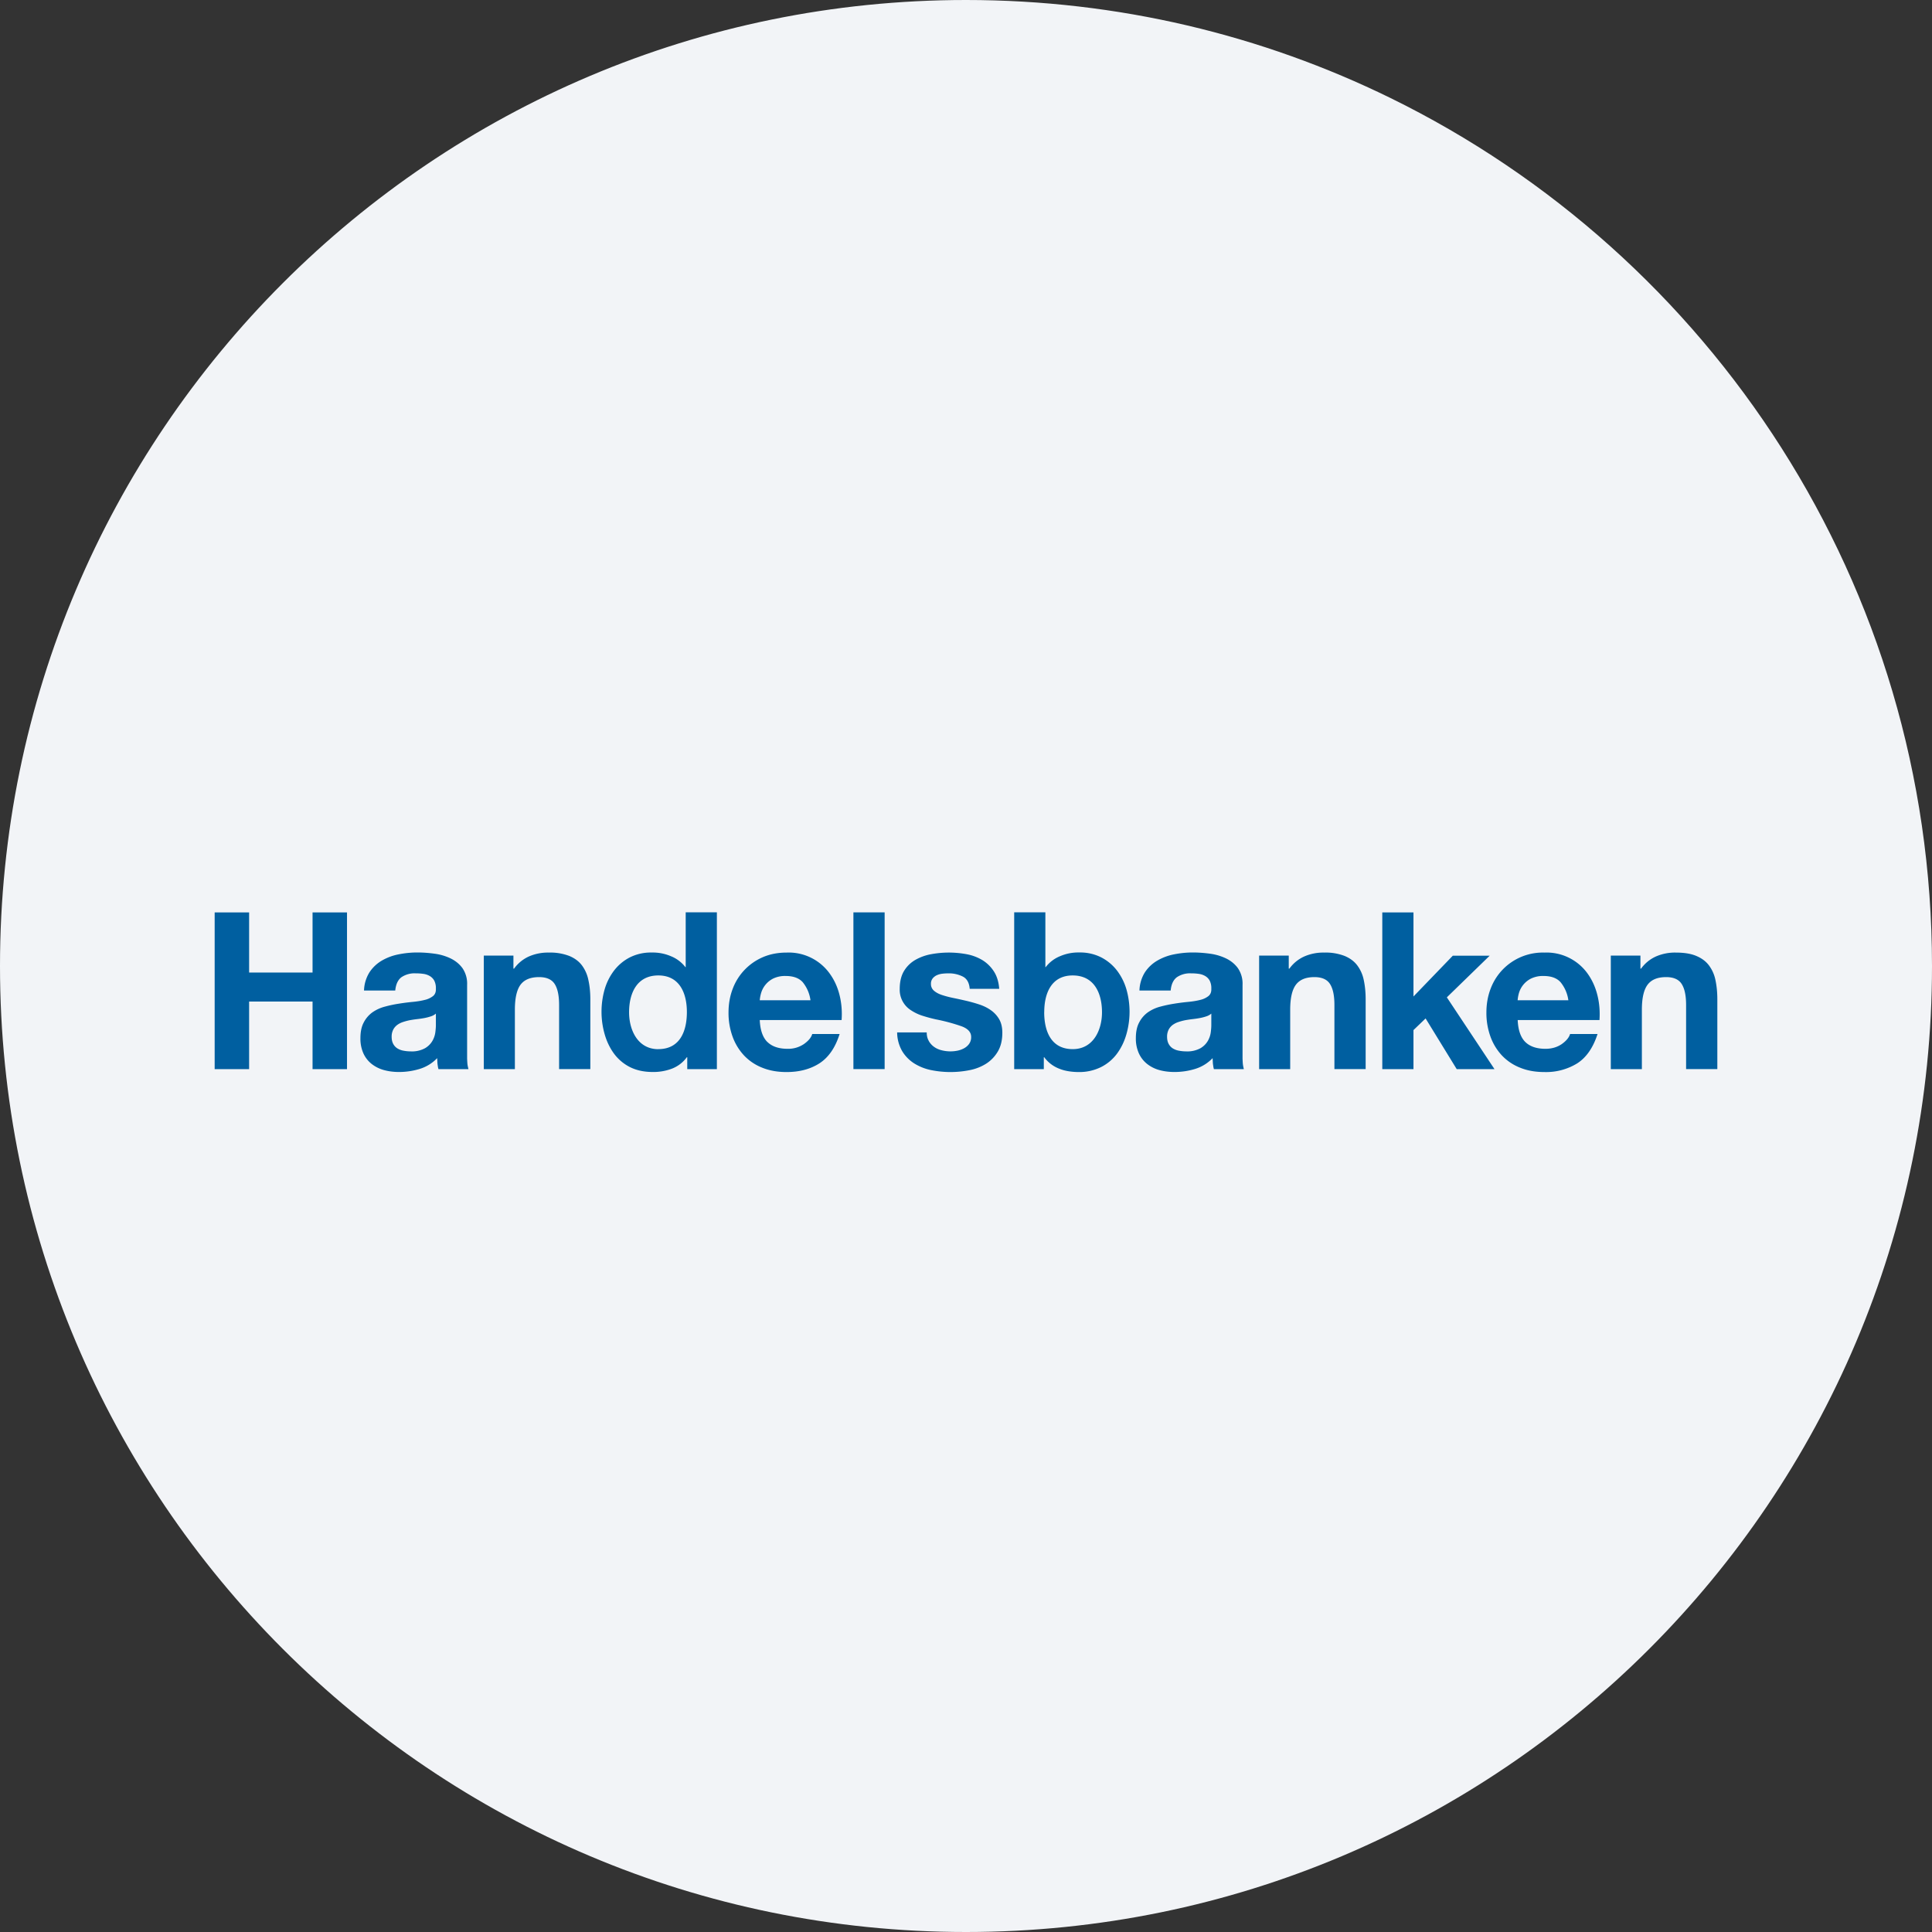 <svg width="36" height="36" fill="none" xmlns="http://www.w3.org/2000/svg"><rect width="100%" height="100%" fill="#333333" stroke="none"/><path d="M18 0c2.837 0 5.52.656 7.907 1.825C31.884 4.753 36 10.895 36 18c0 9.942-8.058 18-18 18-9.94 0-18-8.057-18-18C0 8.06 8.06 0 18 0z" fill="#F2F4F7"/><path d="M4.642 17.001v1.121h1.182v-1.12h.642v2.92h-.642v-1.26H4.642v1.26H4v-2.92h.642zm2.243 1.116a.698.698 0 0 1 .229-.217.998.998 0 0 1 .313-.117c.115-.023.232-.035.35-.035.105 0 .213.008.322.023a.988.988 0 0 1 .298.088c.09.044.164.104.221.182a.51.51 0 0 1 .086.31v1.375c.005.108.005.112.025.196H8.17c-.012-.047-.01-.049-.016-.085-.005-.034-.005-.084-.008-.12a.755.755 0 0 1-.327.201 1.313 1.313 0 0 1-.384.057c-.1 0-.194-.012-.281-.036a.645.645 0 0 1-.23-.115.533.533 0 0 1-.153-.197.666.666 0 0 1-.055-.282c0-.12.021-.22.064-.297a.531.531 0 0 1 .163-.187.732.732 0 0 1 .229-.104 2.31 2.31 0 0 1 .26-.055 3.93 3.93 0 0 1 .257-.033c.084-.008.16-.02.225-.037a.39.39 0 0 0 .155-.072c.038-.031.056-.077.053-.137a.31.31 0 0 0-.03-.15.224.224 0 0 0-.082-.085.319.319 0 0 0-.118-.041.963.963 0 0 0-.145-.01.435.435 0 0 0-.268.073c-.065.05-.103.132-.114.247h-.582a.678.678 0 0 1 .102-.34zm1.145.821a.919.919 0 0 1-.118.031 1.886 1.886 0 0 1-.133.02 2.446 2.446 0 0 0-.138.02 1.032 1.032 0 0 0-.129.034.381.381 0 0 0-.11.055.263.263 0 0 0-.075.088.284.284 0 0 0-.029.135c0 .051.01.095.029.13a.219.219 0 0 0 .077.084.33.33 0 0 0 .114.043.725.725 0 0 0 .135.013.51.51 0 0 0 .265-.058.381.381 0 0 0 .139-.137.439.439 0 0 0 .055-.161c.007-.055.01-.098.01-.131v-.217a.262.262 0 0 1-.092.051zm13.304-.821a.697.697 0 0 1 .23-.217.998.998 0 0 1 .312-.117c.115-.023.232-.035.35-.035.105 0 .213.008.322.023a.989.989 0 0 1 .298.088c.09.044.164.104.221.182a.51.51 0 0 1 .086.31v1.375c.005.108.005.112.024.196h-.558c-.012-.047-.01-.049-.016-.085-.005-.034-.005-.084-.008-.12a.755.755 0 0 1-.326.201 1.313 1.313 0 0 1-.385.057c-.1 0-.194-.012-.282-.036a.645.645 0 0 1-.228-.115.533.533 0 0 1-.153-.197.665.665 0 0 1-.056-.282c0-.12.021-.22.064-.297a.53.53 0 0 1 .163-.187.732.732 0 0 1 .229-.104 2.45 2.45 0 0 1 .26-.055 3.93 3.93 0 0 1 .257-.033c.084-.008.16-.02.225-.037a.39.39 0 0 0 .155-.072c.038-.031.056-.077.053-.137a.31.31 0 0 0-.03-.15.224.224 0 0 0-.082-.085.318.318 0 0 0-.118-.041.962.962 0 0 0-.145-.01.435.435 0 0 0-.268.073c-.065.05-.104.132-.114.247h-.582a.678.678 0 0 1 .102-.34zm1.145.821a.919.919 0 0 1-.118.031 1.888 1.888 0 0 1-.133.02 2.47 2.47 0 0 0-.138.02 1.038 1.038 0 0 0-.129.034.38.38 0 0 0-.11.055.262.262 0 0 0-.075.088.284.284 0 0 0-.029.135c0 .051.01.095.029.13a.22.22 0 0 0 .077.084.33.33 0 0 0 .114.043.724.724 0 0 0 .135.013.51.51 0 0 0 .265-.058.38.38 0 0 0 .139-.137.437.437 0 0 0 .055-.161c.007-.055.01-.098.01-.131v-.217a.26.26 0 0 1-.092.051zM9.567 17.806v.243h.012a.69.69 0 0 1 .277-.227.881.881 0 0 1 .37-.072.99.99 0 0 1 .383.063c.1.042.178.1.235.176a.68.68 0 0 1 .12.274c.024.108.036.227.036.358v1.3h-.582v-1.194c0-.175-.027-.305-.082-.391-.055-.086-.152-.129-.291-.129-.159 0-.274.047-.345.141-.07.094-.106.25-.106.465v1.109h-.579v-2.116h.552zm14.447 0v.243h.012a.69.69 0 0 1 .278-.227.881.881 0 0 1 .369-.072.98.98 0 0 1 .383.063c.1.042.178.1.235.176a.679.679 0 0 1 .121.274c.023.108.035.227.035.358v1.3h-.582v-1.194c0-.175-.027-.305-.082-.391-.055-.086-.152-.129-.291-.129-.159 0-.273.047-.344.141-.071.094-.107.25-.107.465v1.109h-.579v-2.116h.552zm6.553 0v.243h.012a.69.69 0 0 1 .278-.227.881.881 0 0 1 .369-.072c.156 0 .283.02.383.063.1.042.178.1.235.176a.679.679 0 0 1 .121.274c.023.108.035.227.035.358v1.3h-.582v-1.194c0-.175-.027-.305-.082-.391-.054-.086-.151-.129-.29-.129-.16 0-.274.047-.345.141-.071.094-.107.25-.107.465v1.109h-.579v-2.116h.552zM14.3 19.416c.087.085.213.127.377.127a.52.52 0 0 0 .302-.088c.085-.06.137-.122.156-.188h.51c-.08.255-.206.436-.375.546-.17.109-.374.163-.614.163-.166 0-.316-.026-.45-.08a.937.937 0 0 1-.34-.227 1.022 1.022 0 0 1-.215-.352 1.287 1.287 0 0 1-.076-.45c0-.158.026-.306.078-.442a1.036 1.036 0 0 1 .563-.59c.133-.057.28-.085.44-.085a.94.94 0 0 1 .8.385c.086.117.148.25.186.4.038.151.052.308.04.472h-1.525c.008.188.056.325.143.41zm.657-1.115c-.07-.077-.176-.115-.317-.115a.505.505 0 0 0-.231.047.44.44 0 0 0-.225.265.663.663 0 0 0-.027.14h.945a.674.674 0 0 0-.145-.337zm1.527-1.3v2.92h-.582v-2.92h.582zm.823 2.397c.026.045.06.082.1.11.041.029.088.05.142.063a.667.667 0 0 0 .295.006.44.44 0 0 0 .122-.045.28.28 0 0 0 .092-.081.214.214 0 0 0 .038-.13c0-.087-.059-.152-.174-.196a3.475 3.475 0 0 0-.485-.131 2.868 2.868 0 0 1-.248-.067.847.847 0 0 1-.215-.103.451.451 0 0 1-.209-.395c0-.136.027-.248.08-.336a.59.59 0 0 1 .21-.206.922.922 0 0 1 .296-.107 1.814 1.814 0 0 1 .669.002.882.882 0 0 1 .288.11.675.675 0 0 1 .211.208c.056.086.09.194.1.325h-.55c-.009-.112-.051-.188-.128-.228a.578.578 0 0 0-.27-.06 1.03 1.03 0 0 0-.107.006.353.353 0 0 0-.104.027.215.215 0 0 0-.08.06.157.157 0 0 0-.033.104.16.16 0 0 0 .057.127c.038.033.088.06.15.08.061.02.131.039.21.055.08.016.16.034.242.053.085.02.167.043.248.07.08.027.152.063.214.108a.525.525 0 0 1 .152.168c.038.067.057.15.057.248 0 .14-.028.256-.084.35a.672.672 0 0 1-.219.228.898.898 0 0 1-.309.12 1.816 1.816 0 0 1-.714-.001.953.953 0 0 1-.313-.123.7.7 0 0 1-.225-.227.708.708 0 0 1-.096-.353h.551c0 .063.013.116.04.161zm9.031-2.397v1.567l.733-.76h.687l-.798.776.888 1.338h-.704l-.58-.945-.226.217v.728h-.581v-2.92h.581z" fill="#005FA0"/><path d="M28.422 19.416c.087.085.213.127.376.127.117 0 .218-.03.303-.088.084-.06.136-.122.155-.188h.512c-.082.255-.208.436-.377.546a1.106 1.106 0 0 1-.613.163c-.167 0-.317-.026-.45-.08a.938.938 0 0 1-.34-.227 1.024 1.024 0 0 1-.215-.352 1.29 1.29 0 0 1-.076-.45c0-.158.026-.306.078-.442a1.037 1.037 0 0 1 1.003-.675.94.94 0 0 1 .8.385c.085.117.147.25.185.4.039.151.052.308.041.472H28.28c.008.188.056.325.143.41zm.656-1.115c-.07-.077-.175-.115-.317-.115a.505.505 0 0 0-.23.047.44.44 0 0 0-.226.265.67.67 0 0 0-.026.14h.945a.675.675 0 0 0-.146-.337zM12.777 17v1.021h-.006a.641.641 0 0 0-.266-.202.86.86 0 0 0-.36-.07.871.871 0 0 0-.41.091.878.878 0 0 0-.292.244 1.07 1.07 0 0 0-.176.35 1.523 1.523 0 0 0 0 .837c.039.137.098.258.175.363a.838.838 0 0 0 .297.25c.12.06.259.09.417.091a.984.984 0 0 0 .356-.059.619.619 0 0 0 .286-.216h.008v.222h.552V17h-.581zm-.51 2.55c-.384 0-.545-.357-.545-.688 0-.348.14-.686.545-.686.401 0 .532.338.532.682 0 .348-.123.691-.532.691zM18.898 17v2.922h.552V19.7h.008a.62.62 0 0 0 .286.216c.112.046.253.06.356.06a.909.909 0 0 0 .417-.093.837.837 0 0 0 .297-.25c.077-.105.136-.225.175-.362a1.523 1.523 0 0 0 0-.837 1.069 1.069 0 0 0-.176-.35.877.877 0 0 0-.292-.244.87.87 0 0 0-.41-.092.858.858 0 0 0-.36.07.64.64 0 0 0-.266.203h-.006V17h-.581zm.56 1.858c0-.344.13-.682.53-.682.406 0 .546.338.546.686 0 .331-.161.687-.545.687-.41 0-.532-.343-.532-.691z" fill="#005FA0"/></svg>